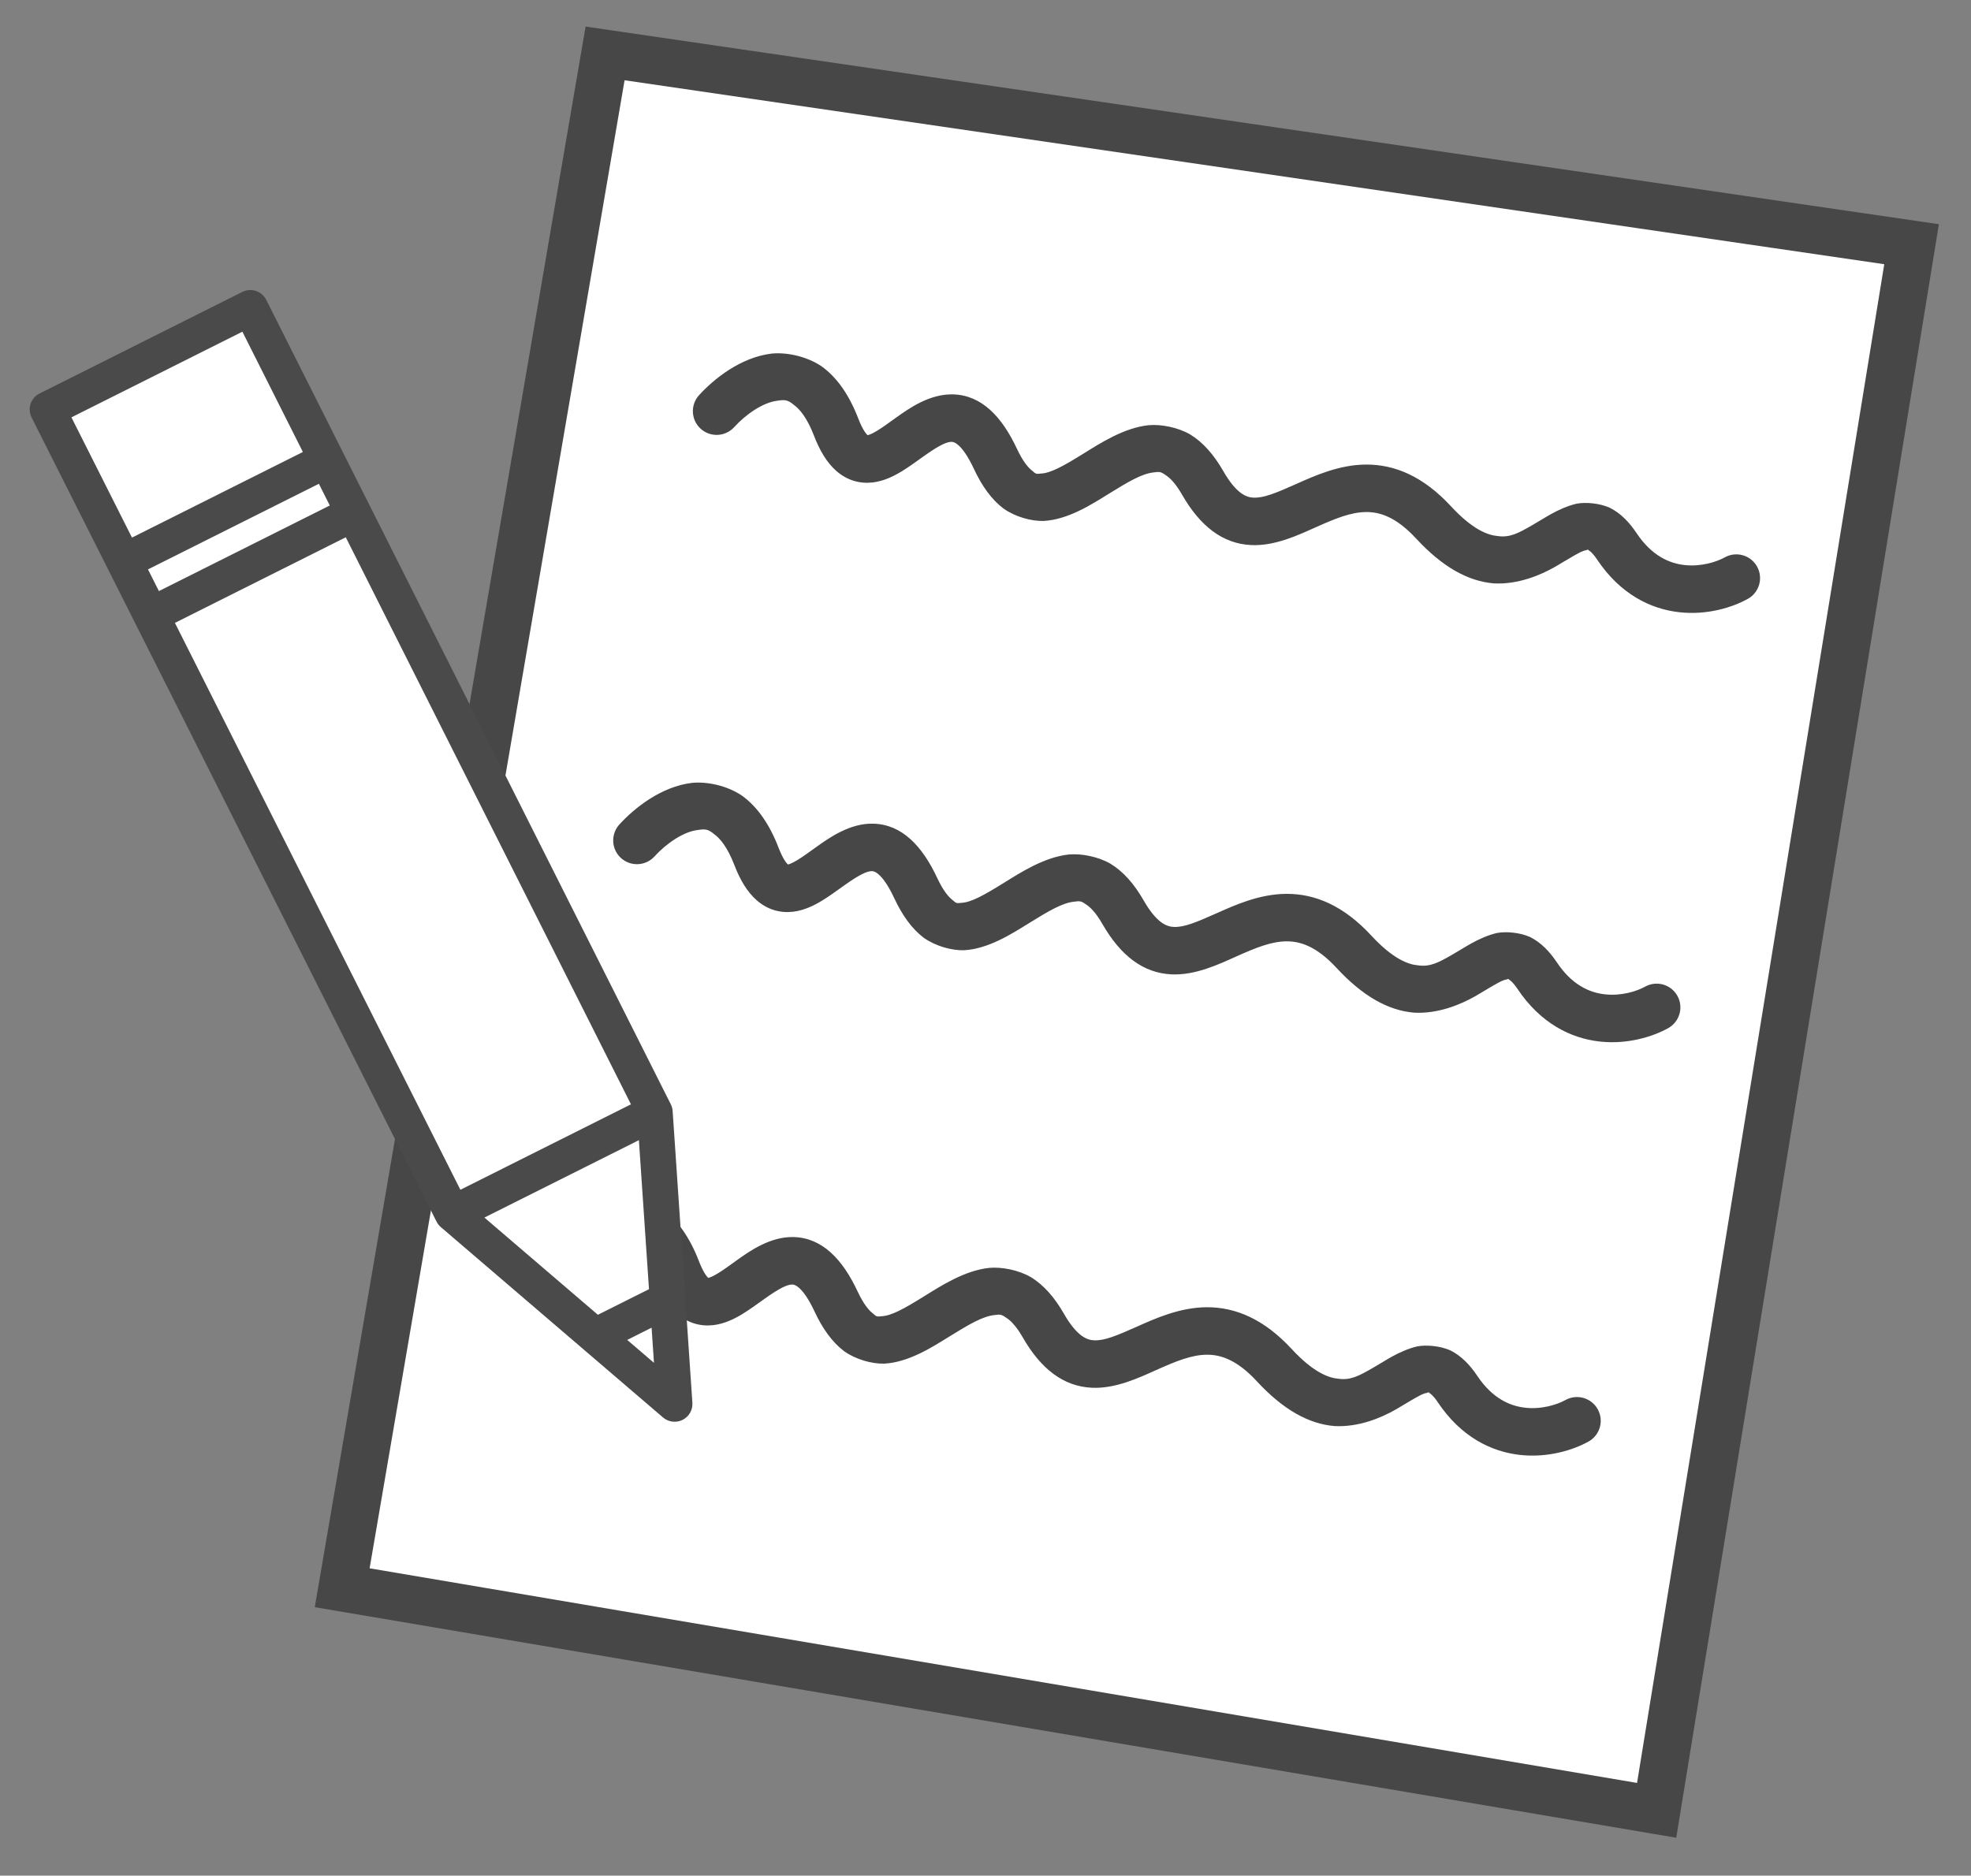 <svg width="166" height="158" viewBox="0 0 166 158" version="1.1" xmlns="http://www.w3.org/2000/svg" xmlns:xlink="http://www.w3.org/1999/xlink" xmlns:figma="http://www.figma.com/figma/ns">
<rect x="0" y="0" width="166" height="158" fill="#808080" stroke="none"/>
<title>pencil_and_paper</title>
<desc>Created using Figma</desc>
<g id="Canvas" transform="translate(-3569 -1999)" figma:type="canvas">
<g id="pencil_and_paper" style="mix-blend-mode:normal;" figma:type="symbol">
<g id="Notes" style="mix-blend-mode:normal;" figma:type="vector">
<use xlink:href="#path0_fill" transform="translate(3597.82 2003.5)" fill="#FFFFFF" style="mix-blend-mode:normal;"/>
<use xlink:href="#path1_stroke" transform="translate(3597.82 2003.5)" fill="#474747" style="mix-blend-mode:normal;"/>
</g>
<g id="Pencil" style="mix-blend-mode:normal;" figma:type="vector">
<use xlink:href="#path2_fill" transform="matrix(0.894 -0.448 0.449 0.893 3573 2033.49)" fill="#FFFFFF" style="mix-blend-mode:normal;"/>
<use xlink:href="#path3_fill" transform="matrix(0.894 -0.448 0.449 0.893 3573 2033.49)" fill="#FFFFFF" style="mix-blend-mode:normal;"/>
<use xlink:href="#path4_fill" transform="matrix(0.894 -0.448 0.449 0.893 3573 2033.49)" fill="#FFFFFF" style="mix-blend-mode:normal;"/>
<use xlink:href="#path5_fill" transform="matrix(0.894 -0.448 0.449 0.893 3573 2033.49)" fill="#FFFFFF" style="mix-blend-mode:normal;"/>
<use xlink:href="#path6_fill" transform="matrix(0.894 -0.448 0.449 0.893 3573 2033.49)" fill="#FFFFFF" style="mix-blend-mode:normal;"/>
<use xlink:href="#path7_stroke" transform="matrix(0.894 -0.448 0.449 0.893 3573 2033.49)" fill="#4A4A4A" style="mix-blend-mode:normal;"/>
</g>
</g>
</g>
<defs>
<path id="path0_fill" d="M 22.141 0L 0 129.249L 110.705 148L 132.175 16.072L 22.141 0Z"/>
<path id="path1_stroke" d="M 0 129.249L -1.971 128.911L -2.31 130.886L -0.334 131.221L 0 129.249ZM 22.141 0L 22.43 -1.979L 20.499 -2.261L 20.17 -0.338L 22.141 0ZM 132.175 16.072L 134.149 16.394L 134.476 14.387L 132.464 14.093L 132.175 16.072ZM 110.705 148L 110.371 149.972L 112.356 150.308L 112.679 148.321L 110.705 148ZM 30.056 28.789C 29.312 29.606 29.371 30.871 30.188 31.614C 31.004 32.358 32.269 32.299 33.013 31.483L 30.056 28.789ZM 107.35 41.52L 109.014 40.41L 107.35 41.52ZM 118.384 45.948C 119.35 45.413 119.699 44.195 119.164 43.229C 118.628 42.263 117.411 41.914 116.445 42.45L 118.384 45.948ZM 23.346 64.952C 22.602 65.769 22.661 67.034 23.478 67.777C 24.295 68.521 25.56 68.462 26.303 67.645L 23.346 64.952ZM 34.889 67.638L 33.023 68.357L 34.889 67.638ZM 100.641 77.683L 102.304 76.572L 100.641 77.683ZM 111.675 82.111C 112.641 81.575 112.99 80.358 112.454 79.392C 111.919 78.426 110.701 78.077 109.735 78.613L 111.675 82.111ZM 16.637 99.775C 15.893 100.592 15.952 101.857 16.769 102.601C 17.585 103.345 18.85 103.286 19.594 102.469L 16.637 99.775ZM 28.18 102.462L 26.313 103.181L 28.18 102.462ZM 93.932 112.507L 95.595 111.396L 93.932 112.507ZM 104.966 116.935C 105.932 116.399 106.28 115.182 105.745 114.216C 105.209 113.25 103.992 112.901 103.026 113.436L 104.966 116.935ZM 1.971 129.587L 24.112 0.338L 20.17 -0.338L -1.971 128.911L 1.971 129.587ZM 21.852 1.979L 131.886 18.051L 132.464 14.093L 22.43 -1.979L 21.852 1.979ZM 130.201 15.751L 108.731 147.679L 112.679 148.321L 134.149 16.394L 130.201 15.751ZM 111.039 146.028L 0.334 127.277L -0.334 131.221L 110.371 149.972L 111.039 146.028ZM 33.013 31.483C 34.003 30.396 35.438 29.403 36.638 29.259C 37.284 29.157 37.527 29.177 38.04 29.606C 38.52 29.951 39.15 30.683 39.732 32.194L 43.465 30.756C 42.705 28.785 41.685 27.301 40.376 26.359C 39.1 25.5 37.414 25.16 36.16 25.287C 33.557 25.6 31.302 27.42 30.056 28.789L 33.013 31.483ZM 39.732 32.194C 40.205 33.423 40.805 34.469 41.636 35.189C 42.552 35.983 43.622 36.267 44.688 36.14C 45.639 36.026 46.478 35.597 47.117 35.21C 47.758 34.819 48.395 34.347 48.965 33.941C 50.257 33.02 50.918 32.706 51.342 32.721C 51.407 32.723 52.135 32.711 53.205 35.001L 56.829 33.307C 55.551 30.574 53.846 28.804 51.48 28.723C 49.472 28.654 47.701 29.93 46.644 30.684C 46.04 31.114 45.524 31.501 45.043 31.79C 44.56 32.083 44.309 32.156 44.212 32.168C 44.13 32.186 44.227 32.157 44.254 32.178C 44.306 32.182 44.327 32.243 44.255 32.166C 44.132 32.059 43.83 31.704 43.465 30.756L 39.732 32.194ZM 53.205 35.001C 53.872 36.427 54.675 37.563 55.684 38.331C 56.682 39.042 58.048 39.413 59.071 39.385C 61.132 39.279 63.142 37.977 64.542 37.109C 66.229 36.062 67.374 35.395 68.337 35.296C 68.825 35.227 68.938 35.229 69.324 35.505C 69.672 35.717 70.163 36.173 70.726 37.157L 74.197 35.169C 73.418 33.809 72.504 32.758 71.403 32.088C 70.34 31.483 68.959 31.229 67.927 31.317C 65.85 31.531 63.849 32.832 62.433 33.71C 60.73 34.767 59.679 35.348 58.867 35.39C 58.454 35.434 58.431 35.444 58.106 35.148C 57.792 34.909 57.336 34.392 56.829 33.307L 53.205 35.001ZM 70.726 37.157C 72.27 39.853 74.171 41.295 76.533 41.415C 78.561 41.517 80.558 40.558 81.999 39.914C 83.652 39.176 84.952 38.641 86.249 38.634C 87.375 38.627 88.75 39.031 90.451 40.869L 93.387 38.153C 91.062 35.639 88.663 34.62 86.225 34.634C 83.957 34.647 81.903 35.577 80.368 36.262C 78.623 37.041 77.6 37.464 76.735 37.42C 76.204 37.393 75.337 37.16 74.197 35.169L 70.726 37.157ZM 90.451 40.869C 92.665 43.264 94.817 44.462 96.995 44.644C 99.009 44.747 100.877 43.972 102.135 43.258C 102.766 42.897 103.314 42.546 103.796 42.278C 104.268 42.013 104.502 41.89 104.78 41.846C 105.018 41.778 104.849 41.746 104.969 41.85C 105.044 41.888 105.298 42.049 105.687 42.631L 109.014 40.41C 108.396 39.485 107.665 38.725 106.755 38.271C 105.89 37.884 104.735 37.788 103.966 37.93C 103.238 38.095 102.444 38.453 101.847 38.785C 101.26 39.114 100.696 39.474 100.153 39.783C 99.063 40.408 98.331 40.805 97.326 40.657C 96.485 40.587 95.198 40.111 93.387 38.153L 90.451 40.869ZM 105.687 42.631C 107.632 45.543 110.179 46.804 112.615 47.074C 114.954 47.334 117.078 46.673 118.384 45.948L 116.445 42.45C 115.738 42.842 114.44 43.252 113.056 43.099C 111.768 42.956 110.289 42.319 109.014 40.41L 105.687 42.631ZM 26.303 67.645C 27.293 66.558 28.728 65.566 29.928 65.421C 30.575 65.32 30.818 65.34 31.33 65.769C 31.811 66.114 32.44 66.846 33.023 68.357L 36.755 66.919C 35.996 64.948 34.976 63.464 33.667 62.522C 32.391 61.663 30.704 61.322 29.45 61.45C 26.848 61.763 24.593 63.583 23.346 64.952L 26.303 67.645ZM 33.023 68.357C 33.496 69.585 34.095 70.632 34.926 71.352C 35.843 72.146 36.913 72.43 37.978 72.302C 38.929 72.189 39.769 71.76 40.407 71.373C 41.048 70.982 41.685 70.51 42.256 70.104C 43.547 69.183 44.208 68.869 44.633 68.883C 44.698 68.886 45.425 68.874 46.496 71.164L 50.119 69.47C 48.842 66.737 47.137 64.967 44.77 64.886C 42.762 64.817 40.991 66.093 39.934 66.847C 39.331 67.277 38.815 67.663 38.334 67.953C 37.851 68.245 37.6 68.319 37.502 68.331C 37.42 68.349 37.517 68.32 37.545 68.341C 37.597 68.345 37.617 68.406 37.546 68.329C 37.423 68.222 37.12 67.867 36.755 66.919L 33.023 68.357ZM 46.496 71.164C 47.163 72.59 47.965 73.726 48.974 74.494C 49.973 75.205 51.339 75.576 52.362 75.547C 54.423 75.442 56.433 74.14 57.833 73.272C 59.52 72.225 60.664 71.558 61.628 71.459C 62.115 71.39 62.228 71.392 62.615 71.668C 62.963 71.88 63.454 72.336 64.016 73.32L 67.488 71.332C 66.709 69.971 65.795 68.921 64.694 68.251C 63.631 67.646 62.25 67.392 61.217 67.48C 59.141 67.694 57.14 68.995 55.724 69.873C 54.021 70.93 52.97 71.511 52.158 71.553C 51.745 71.597 51.721 71.607 51.397 71.311C 51.082 71.072 50.627 70.555 50.119 69.47L 46.496 71.164ZM 64.016 73.32C 65.56 76.016 67.461 77.458 69.823 77.578C 71.852 77.68 73.849 76.721 75.29 76.077C 76.942 75.339 78.243 74.804 79.539 74.797C 80.666 74.79 82.041 75.194 83.741 77.032L 86.678 74.316C 84.352 71.802 81.953 70.782 79.516 70.797C 77.247 70.81 75.193 71.74 73.659 72.425C 71.913 73.204 70.891 73.626 70.026 73.583C 69.494 73.556 68.628 73.323 67.488 71.332L 64.016 73.32ZM 83.741 77.032C 85.956 79.427 88.107 80.625 90.285 80.806C 92.3 80.91 94.168 80.135 95.426 79.421C 96.057 79.06 96.604 78.709 97.086 78.441C 97.559 78.176 97.793 78.053 98.071 78.009C 98.308 77.941 98.139 77.909 98.259 78.013C 98.334 78.051 98.589 78.212 98.978 78.794L 102.304 76.572C 101.687 75.648 100.956 74.888 100.045 74.434C 99.18 74.047 98.026 73.951 97.257 74.093C 96.528 74.258 95.735 74.616 95.138 74.948C 94.551 75.276 93.987 75.637 93.444 75.946C 92.353 76.571 91.622 76.968 90.617 76.82C 89.776 76.75 88.488 76.274 86.678 74.316L 83.741 77.032ZM 98.978 78.794C 100.923 81.706 103.469 82.967 105.906 83.237C 108.245 83.497 110.369 82.835 111.675 82.111L 109.735 78.613C 109.029 79.005 107.731 79.415 106.346 79.261C 105.059 79.119 103.58 78.482 102.304 76.572L 98.978 78.794ZM 19.594 102.469C 20.584 101.382 22.019 100.389 23.219 100.245C 23.866 100.144 24.108 100.164 24.621 100.592C 25.101 100.938 25.731 101.669 26.313 103.181L 30.046 101.742C 29.286 99.771 28.266 98.287 26.958 97.346C 25.681 96.486 23.995 96.146 22.741 96.274C 20.138 96.587 17.883 98.407 16.637 99.775L 19.594 102.469ZM 26.313 103.181C 26.787 104.409 27.386 105.456 28.217 106.176C 29.134 106.97 30.203 107.254 31.269 107.126C 32.22 107.012 33.059 106.584 33.698 106.196C 34.339 105.805 34.976 105.334 35.547 104.927C 36.838 104.007 37.499 103.692 37.923 103.707C 37.989 103.709 38.716 103.697 39.786 105.987L 43.41 104.293C 42.133 101.561 40.427 99.791 38.061 99.709C 36.053 99.64 34.282 100.916 33.225 101.67C 32.621 102.101 32.105 102.487 31.624 102.776C 31.141 103.069 30.89 103.143 30.793 103.154C 30.711 103.173 30.808 103.143 30.835 103.165C 30.887 103.169 30.908 103.23 30.836 103.153C 30.713 103.046 30.411 102.691 30.046 101.742L 26.313 103.181ZM 39.786 105.987C 40.453 107.413 41.256 108.55 42.265 109.318C 43.264 110.029 44.63 110.4 45.652 110.371C 47.713 110.266 49.724 108.964 51.123 108.095C 52.811 107.049 53.955 106.382 54.919 106.282C 55.406 106.213 55.519 106.215 55.905 106.492C 56.253 106.704 56.744 107.16 57.307 108.143L 60.778 106.156C 59.999 104.795 59.086 103.744 57.984 103.074C 56.921 102.469 55.54 102.215 54.508 102.303C 52.431 102.518 50.43 103.818 49.014 104.696C 47.311 105.753 46.26 106.335 45.449 106.376C 45.035 106.421 45.012 106.431 44.687 106.135C 44.373 105.895 43.917 105.379 43.41 104.293L 39.786 105.987ZM 57.307 108.143C 58.851 110.84 60.752 112.281 63.114 112.401C 65.142 112.504 67.139 111.544 68.58 110.901C 70.233 110.163 71.534 109.628 72.83 109.62C 73.956 109.614 75.331 110.017 77.032 111.856L 79.968 109.14C 77.643 106.625 75.244 105.606 72.806 105.62C 70.538 105.634 68.484 106.563 66.95 107.248C 65.204 108.028 64.181 108.45 63.316 108.406C 62.785 108.379 61.918 108.147 60.778 106.156L 57.307 108.143ZM 77.032 111.856C 79.247 114.251 81.398 115.449 83.576 115.63C 85.59 115.734 87.459 114.959 88.716 114.244C 89.347 113.883 89.895 113.532 90.377 113.265C 90.849 113 91.083 112.877 91.362 112.833C 91.599 112.765 91.43 112.732 91.55 112.837C 91.625 112.874 91.88 113.035 92.269 113.618L 95.595 111.396C 94.977 110.471 94.246 109.712 93.336 109.258C 92.471 108.87 91.316 108.775 90.547 108.916C 89.819 109.082 89.025 109.44 88.428 109.771C 87.841 110.1 87.278 110.461 86.735 110.77C 85.644 111.394 84.912 111.791 83.907 111.644C 83.067 111.574 81.779 111.098 79.968 109.14L 77.032 111.856ZM 92.269 113.618C 94.213 116.53 96.76 117.79 99.196 118.061C 101.536 118.32 103.659 117.659 104.966 116.935L 103.026 113.436C 102.319 113.828 101.021 114.239 99.637 114.085C 98.35 113.942 96.87 113.306 95.595 111.396L 92.269 113.618Z"/>
<path id="path2_fill" d="M 19.107 14.346L 0.008 14.346L 0.01 19.393L 19.107 19.393L 19.107 14.346Z"/>
<path id="path3_fill" d="M 6.156 90.493L 9.554 98.61L 12.966 90.493L 6.156 90.493Z"/>
<path id="path4_fill" d="M 19.107 75.884L 19.107 19.393L 0.01 19.393L 0.04 75.884L 19.107 75.884Z"/>
<path id="path5_fill" d="M 19.107 75.884L 0.04 75.884L 6.156 90.493L 12.966 90.493L 19.107 75.884Z"/>
<path id="path6_fill" d="M 19.107 0L 0 0L 0.008 14.346L 19.107 14.346L 19.107 0Z"/>
<path id="path7_stroke" d="M 0 0L 0 -1.5C -0.398 -1.5 -0.78 -1.342 -1.061 -1.06C -1.342 -0.779 -1.5 -0.397 -1.5 0.001L 0 0ZM 19.107 0L 20.607 0C 20.607 -0.828 19.936 -1.5 19.107 -1.5L 19.107 0ZM 19.107 75.884L 20.49 76.465C 20.567 76.281 20.607 76.084 20.607 75.884L 19.107 75.884ZM 9.554 98.61L 8.17 99.189C 8.403 99.746 8.948 100.109 9.552 100.11C 10.157 100.11 10.702 99.748 10.936 99.191L 9.554 98.61ZM 0.04 75.884L -1.46 75.885C -1.459 76.083 -1.42 76.28 -1.343 76.463L 0.04 75.884ZM 0.01 19.393L -1.49 19.393L 0.01 19.393ZM 6.156 90.493L 4.772 91.073L 6.156 90.493ZM 12.966 90.493L 14.348 91.075L 12.966 90.493ZM 0 1.5L 19.107 1.5L 19.107 -1.5L 0 -1.5L 0 1.5ZM 1.508 14.345L 1.5 -0.001L -1.5 0.001L -1.492 14.347L 1.508 14.345ZM 17.607 0L 17.607 14.346L 20.607 14.346L 20.607 0L 17.607 0ZM 0.008 15.846L 19.107 15.846L 19.107 12.846L 0.008 12.846L 0.008 15.846ZM 17.607 14.346L 17.607 19.393L 20.607 19.393L 20.607 14.346L 17.607 14.346ZM 17.607 19.393L 17.607 75.884L 20.607 75.884L 20.607 19.393L 17.607 19.393ZM 1.54 75.883L 1.51 19.392L -1.49 19.393L -1.46 75.885L 1.54 75.883ZM 1.51 19.392L 1.508 14.345L -1.492 14.347L -1.49 19.393L 1.51 19.392ZM 19.107 17.893L 0.01 17.893L 0.01 20.893L 19.107 20.893L 19.107 17.893ZM 0.04 77.384L 19.107 77.384L 19.107 74.384L 0.04 74.384L 0.04 77.384ZM 10.937 98.031L 7.54 89.914L 4.772 91.073L 8.17 99.189L 10.937 98.031ZM 7.54 89.914L 1.424 75.305L -1.343 76.463L 4.772 91.073L 7.54 89.914ZM 17.724 75.303L 11.583 89.912L 14.348 91.075L 20.49 76.465L 17.724 75.303ZM 11.583 89.912L 8.171 98.028L 10.936 99.191L 14.348 91.075L 11.583 89.912ZM 6.156 91.993L 12.966 91.993L 12.966 88.993L 6.156 88.993L 6.156 91.993Z"/>
</defs>
</svg>
